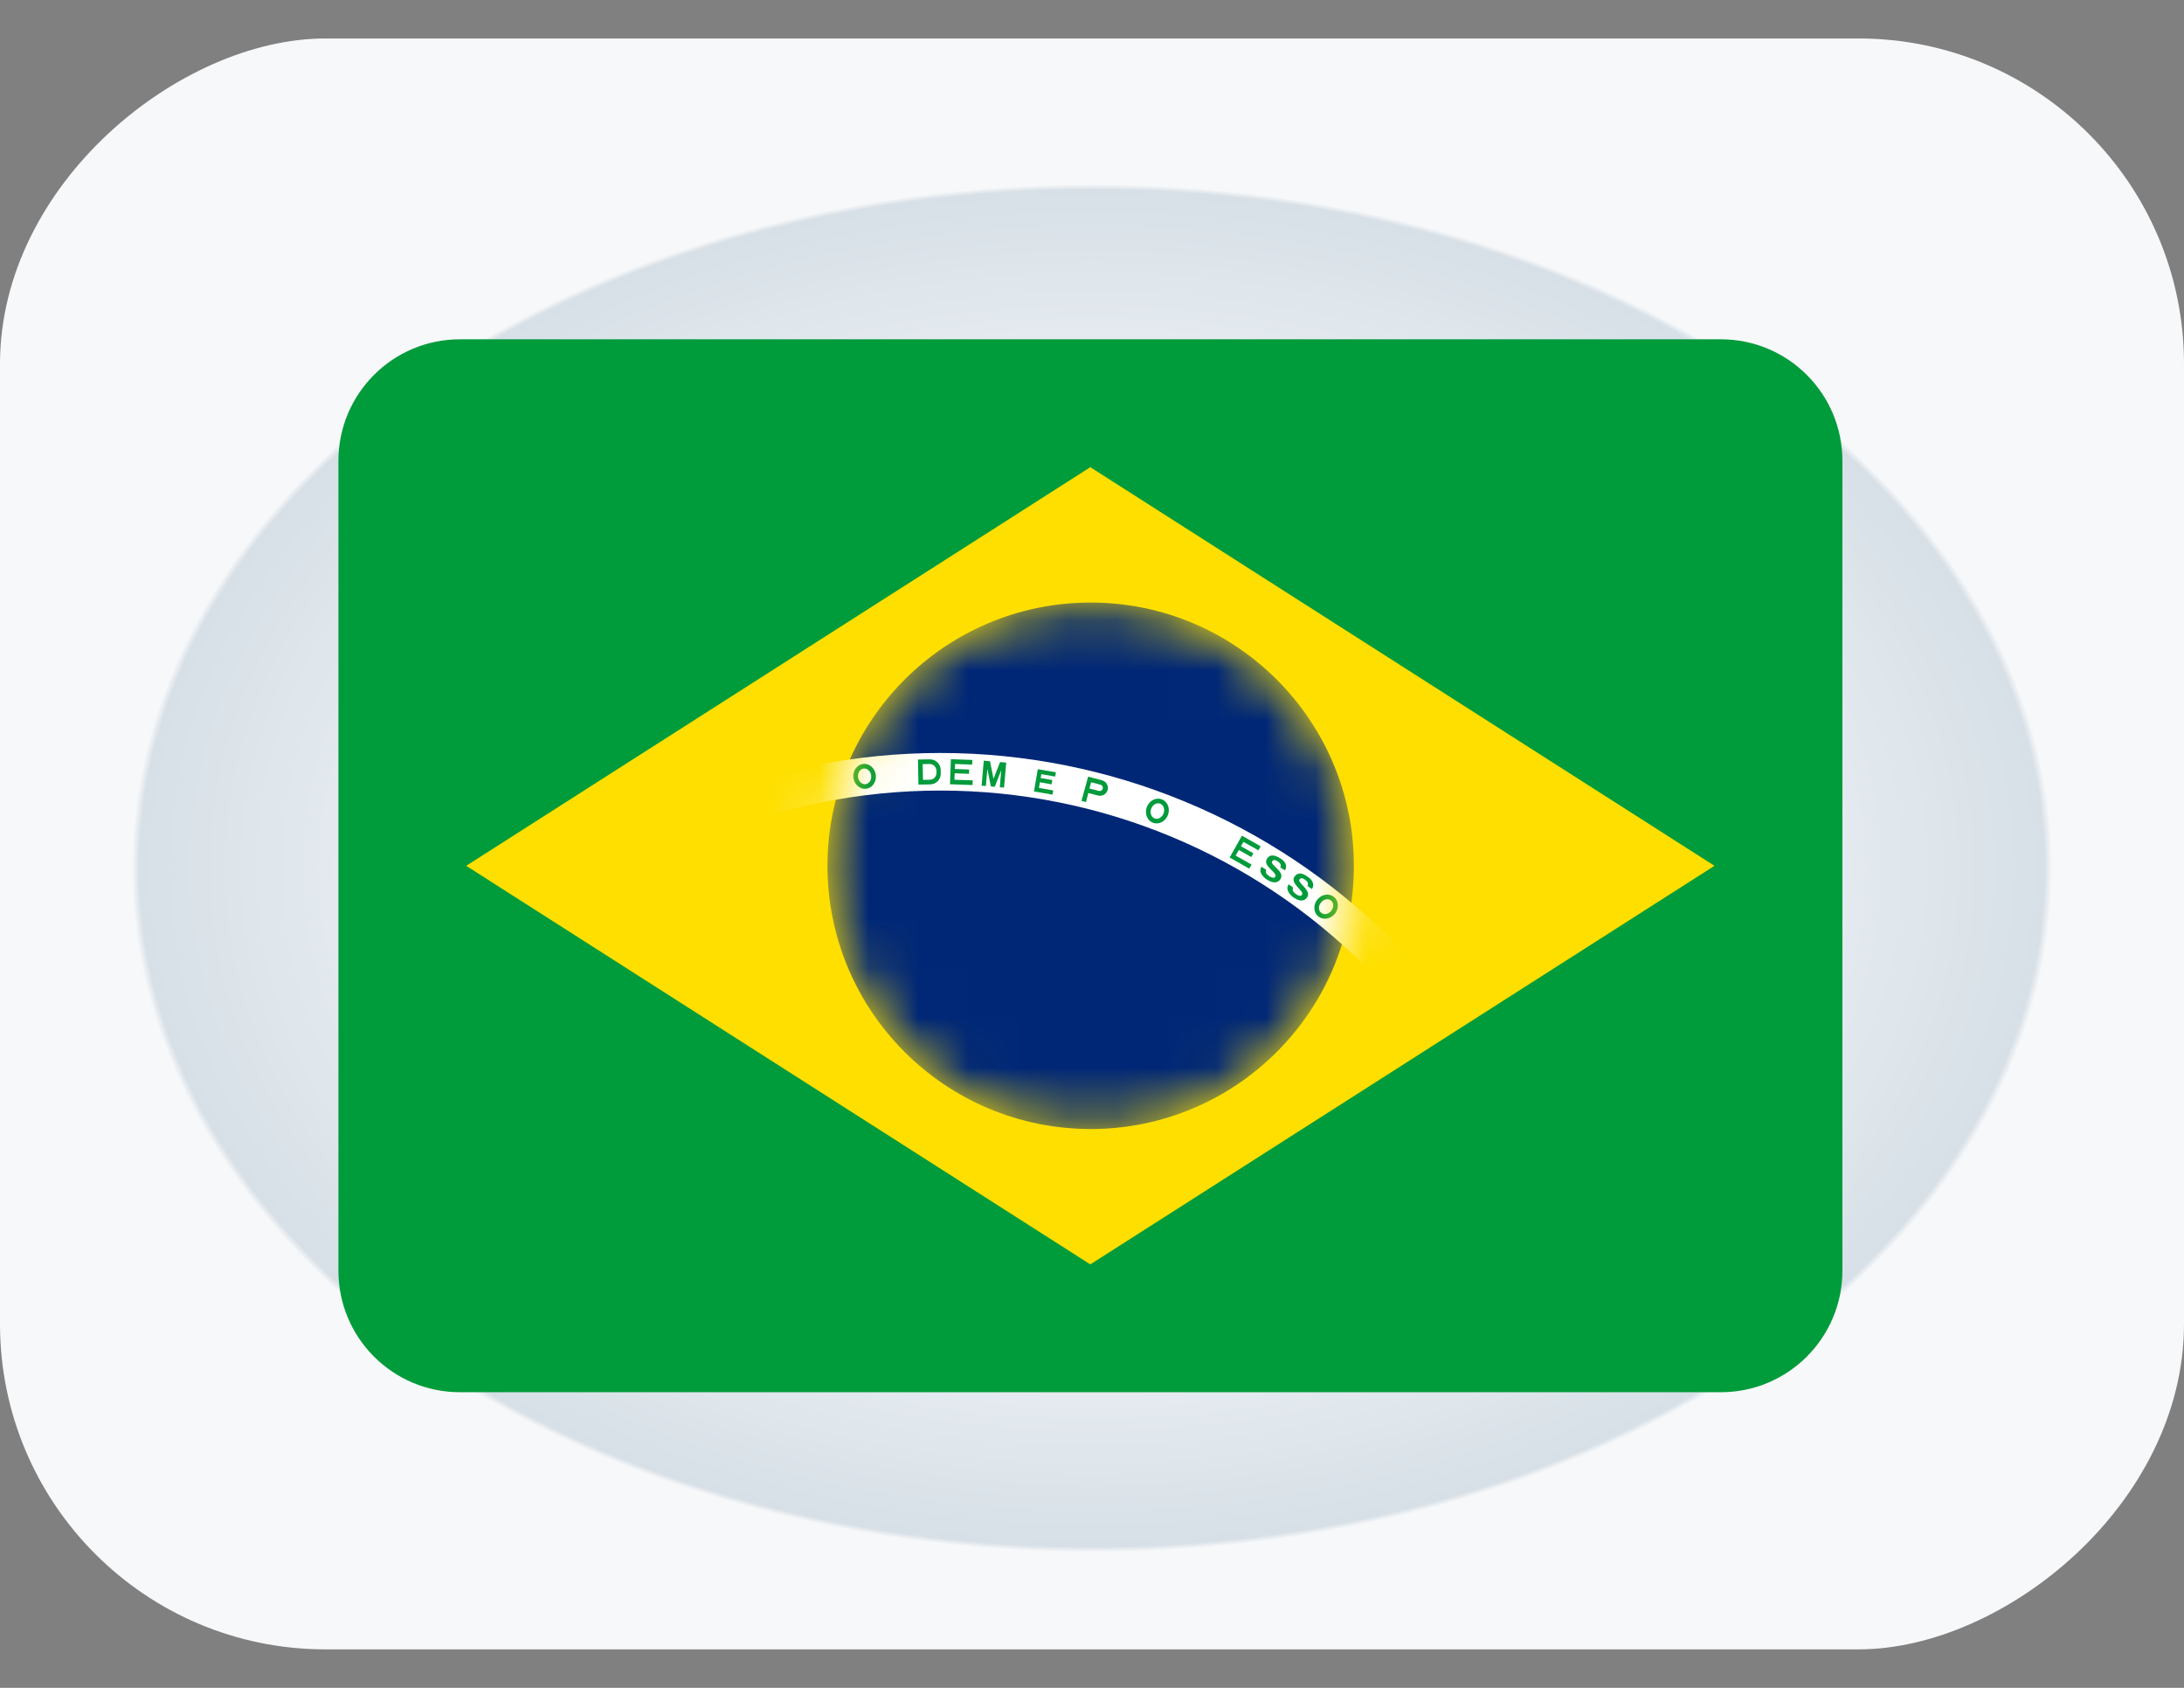 <svg width="44" height="34" viewBox="0 0 44 34" fill="none" xmlns="http://www.w3.org/2000/svg">
<rect x="0" y="0" width="44" height="34" fill="#808080" stroke="none"/>
<rect y="33.225" width="32.45" height="44" rx="6.556" transform="rotate(-90 0 33.225)" fill="url(#paint0_angular_332_4207)"/>
<path d="M6.818 9.284C6.818 7.931 7.914 6.835 9.266 6.835H34.669C36.022 6.835 37.118 7.931 37.118 9.284V25.596C37.118 26.949 36.022 28.045 34.669 28.045H9.266C7.914 28.045 6.818 26.949 6.818 25.596V9.284Z" fill="#009B3A"/>
<path d="M9.392 17.441L21.966 25.47L34.541 17.441L21.966 9.411L9.392 17.441Z" fill="#FEDF00"/>
<mask id="mask0_332_4207" style="mask-type:alpha" maskUnits="userSpaceOnUse" x="16" y="12" width="12" height="11">
<path d="M21.974 22.743C24.902 22.743 27.276 20.369 27.276 17.44C27.276 14.512 24.902 12.138 21.974 12.138C19.045 12.138 16.671 14.512 16.671 17.44C16.671 20.369 19.045 22.743 21.974 22.743Z" fill="#002776"/>
</mask>
<g mask="url(#mask0_332_4207)">
<path d="M21.974 22.743C24.902 22.743 27.276 20.369 27.276 17.44C27.276 14.512 24.902 12.138 21.974 12.138C19.045 12.138 16.671 14.512 16.671 17.44C16.671 20.369 19.045 22.743 21.974 22.743Z" fill="#002776"/>
<path d="M6.066 28.045C6.066 24.63 7.423 21.355 9.838 18.939C12.253 16.524 15.528 15.168 18.944 15.168C22.359 15.168 25.635 16.524 28.05 18.939C30.465 21.355 31.821 24.63 31.821 28.045H31.064C31.064 24.831 29.787 21.748 27.514 19.475C25.241 17.202 22.158 15.925 18.944 15.925C15.729 15.925 12.646 17.202 10.374 19.475C8.101 21.748 6.824 24.831 6.824 28.045H6.066Z" fill="white"/>
<path fill-rule="evenodd" clip-rule="evenodd" d="M17.45 15.889C17.509 15.882 17.563 15.848 17.6 15.796C17.637 15.744 17.652 15.678 17.644 15.611C17.636 15.544 17.605 15.484 17.556 15.442C17.508 15.4 17.448 15.381 17.388 15.388C17.328 15.395 17.274 15.429 17.237 15.481C17.201 15.533 17.185 15.6 17.193 15.666C17.201 15.733 17.233 15.794 17.281 15.835C17.329 15.877 17.39 15.897 17.45 15.889ZM17.438 15.796C17.473 15.792 17.505 15.771 17.526 15.739C17.547 15.706 17.556 15.664 17.551 15.622C17.546 15.581 17.527 15.542 17.499 15.516C17.47 15.489 17.434 15.477 17.399 15.481C17.364 15.486 17.333 15.506 17.311 15.539C17.29 15.571 17.281 15.613 17.286 15.655C17.291 15.697 17.31 15.735 17.339 15.762C17.367 15.788 17.403 15.8 17.438 15.796Z" fill="#009B3A"/>
<path fill-rule="evenodd" clip-rule="evenodd" d="M18.503 15.805L18.741 15.801C18.769 15.801 18.797 15.794 18.823 15.783C18.849 15.772 18.873 15.755 18.893 15.735C18.912 15.715 18.928 15.69 18.938 15.664C18.949 15.637 18.954 15.609 18.953 15.581L18.952 15.509C18.952 15.48 18.945 15.452 18.934 15.426C18.923 15.4 18.907 15.377 18.886 15.357C18.866 15.337 18.841 15.322 18.815 15.311C18.789 15.301 18.76 15.296 18.732 15.296L18.494 15.3L18.503 15.805ZM18.595 15.71L18.732 15.707C18.768 15.707 18.803 15.692 18.828 15.666C18.853 15.639 18.867 15.604 18.867 15.568L18.866 15.525C18.865 15.488 18.85 15.454 18.824 15.428C18.798 15.403 18.763 15.389 18.726 15.39L18.589 15.392L18.595 15.71Z" fill="#009B3A"/>
<path d="M19.139 15.798L19.593 15.814L19.597 15.72L19.229 15.707L19.233 15.577L19.522 15.588L19.525 15.501L19.236 15.491L19.24 15.39L19.586 15.402L19.589 15.308L19.157 15.293L19.139 15.798Z" fill="#009B3A"/>
<path d="M19.776 15.826L19.862 15.833L19.892 15.488L19.962 15.842L20.041 15.849L20.172 15.513L20.142 15.858L20.228 15.865L20.272 15.362L20.147 15.351L20.016 15.688L19.945 15.334L19.82 15.323L19.776 15.826Z" fill="#009B3A"/>
<path d="M20.831 15.943L21.205 16.007L21.219 15.922L20.931 15.872L20.951 15.758L21.186 15.799L21.2 15.713L20.966 15.673L20.979 15.595L21.258 15.643L21.273 15.557L20.908 15.495L20.831 15.943Z" fill="#009B3A"/>
<path fill-rule="evenodd" clip-rule="evenodd" d="M21.788 16.133L21.879 16.156L21.926 15.974L22.121 16.025C22.162 16.035 22.206 16.029 22.242 16.008C22.278 15.987 22.304 15.952 22.315 15.911C22.325 15.87 22.319 15.827 22.298 15.791C22.277 15.755 22.242 15.728 22.201 15.718L21.922 15.645L21.788 16.133ZM21.949 15.884L22.138 15.932C22.155 15.937 22.172 15.934 22.187 15.925C22.202 15.917 22.213 15.902 22.217 15.886C22.221 15.869 22.219 15.851 22.21 15.836C22.201 15.822 22.187 15.811 22.171 15.807L21.982 15.758L21.949 15.884Z" fill="#009B3A"/>
<path fill-rule="evenodd" clip-rule="evenodd" d="M23.229 16.574C23.285 16.595 23.349 16.59 23.405 16.561C23.462 16.531 23.507 16.48 23.53 16.417C23.554 16.354 23.554 16.286 23.53 16.226C23.507 16.167 23.462 16.122 23.406 16.101C23.349 16.08 23.286 16.084 23.229 16.114C23.173 16.143 23.128 16.195 23.104 16.258C23.081 16.32 23.081 16.389 23.104 16.448C23.128 16.508 23.172 16.553 23.229 16.574ZM23.262 16.486C23.295 16.498 23.332 16.495 23.366 16.476C23.4 16.456 23.428 16.424 23.442 16.384C23.457 16.345 23.458 16.302 23.445 16.265C23.432 16.229 23.406 16.201 23.373 16.189C23.34 16.176 23.302 16.18 23.268 16.199C23.234 16.218 23.207 16.251 23.192 16.291C23.177 16.33 23.177 16.373 23.19 16.409C23.203 16.446 23.229 16.474 23.262 16.486Z" fill="#009B3A"/>
<path d="M24.773 17.274L25.168 17.498L25.215 17.416L24.894 17.235L24.958 17.122L25.209 17.264L25.252 17.189L25.001 17.047L25.051 16.959L25.352 17.129L25.398 17.048L25.021 16.834L24.773 17.274Z" fill="#009B3A"/>
<path d="M25.511 17.522C25.484 17.565 25.511 17.612 25.572 17.651C25.633 17.69 25.675 17.689 25.692 17.661C25.747 17.575 25.428 17.448 25.526 17.297C25.611 17.167 25.756 17.268 25.811 17.303C25.866 17.338 25.954 17.428 25.886 17.532L25.793 17.473C25.822 17.427 25.79 17.384 25.741 17.352C25.694 17.322 25.656 17.309 25.628 17.353C25.581 17.423 25.893 17.556 25.798 17.707C25.727 17.818 25.604 17.77 25.522 17.717C25.452 17.673 25.347 17.568 25.415 17.461L25.511 17.522Z" fill="#009B3A"/>
<path d="M26.055 17.88C26.026 17.921 26.051 17.97 26.11 18.012C26.168 18.053 26.21 18.054 26.229 18.028C26.288 17.944 25.976 17.801 26.082 17.655C26.174 17.53 26.314 17.639 26.366 17.676C26.419 17.714 26.502 17.809 26.429 17.909L26.339 17.845C26.37 17.801 26.341 17.756 26.294 17.722C26.248 17.69 26.211 17.674 26.18 17.716C26.13 17.784 26.435 17.934 26.332 18.079C26.255 18.186 26.135 18.131 26.055 18.075C25.988 18.027 25.889 17.916 25.963 17.814L26.055 17.88Z" fill="#009B3A"/>
<path fill-rule="evenodd" clip-rule="evenodd" d="M26.56 18.462C26.607 18.499 26.669 18.514 26.732 18.504C26.794 18.493 26.853 18.458 26.895 18.406C26.936 18.353 26.958 18.288 26.954 18.224C26.95 18.161 26.921 18.104 26.874 18.067C26.827 18.029 26.765 18.014 26.702 18.024C26.64 18.035 26.581 18.07 26.539 18.123C26.497 18.175 26.476 18.24 26.48 18.304C26.484 18.367 26.513 18.424 26.56 18.462ZM26.618 18.388C26.646 18.41 26.683 18.418 26.721 18.411C26.759 18.403 26.795 18.38 26.821 18.347C26.848 18.314 26.862 18.274 26.861 18.235C26.86 18.196 26.843 18.162 26.816 18.14C26.788 18.118 26.751 18.11 26.713 18.117C26.675 18.125 26.639 18.148 26.613 18.181C26.586 18.214 26.572 18.254 26.573 18.293C26.574 18.332 26.59 18.366 26.618 18.388Z" fill="#009B3A"/>
</g>
<defs>
<radialGradient id="paint0_angular_332_4207" cx="0" cy="0" r="1" gradientUnits="userSpaceOnUse" gradientTransform="translate(15.738 55.225) rotate(90) scale(22 15.738)">
<stop offset="0.363" stop-color="#D6DFE6"/>
<stop offset="0.371" stop-color="#FAFBFC"/>
<stop offset="0.865" stop-color="#D7E0E7"/>
<stop offset="0.872" stop-color="#F7F8F9"/>
</radialGradient>
</defs>
</svg>
